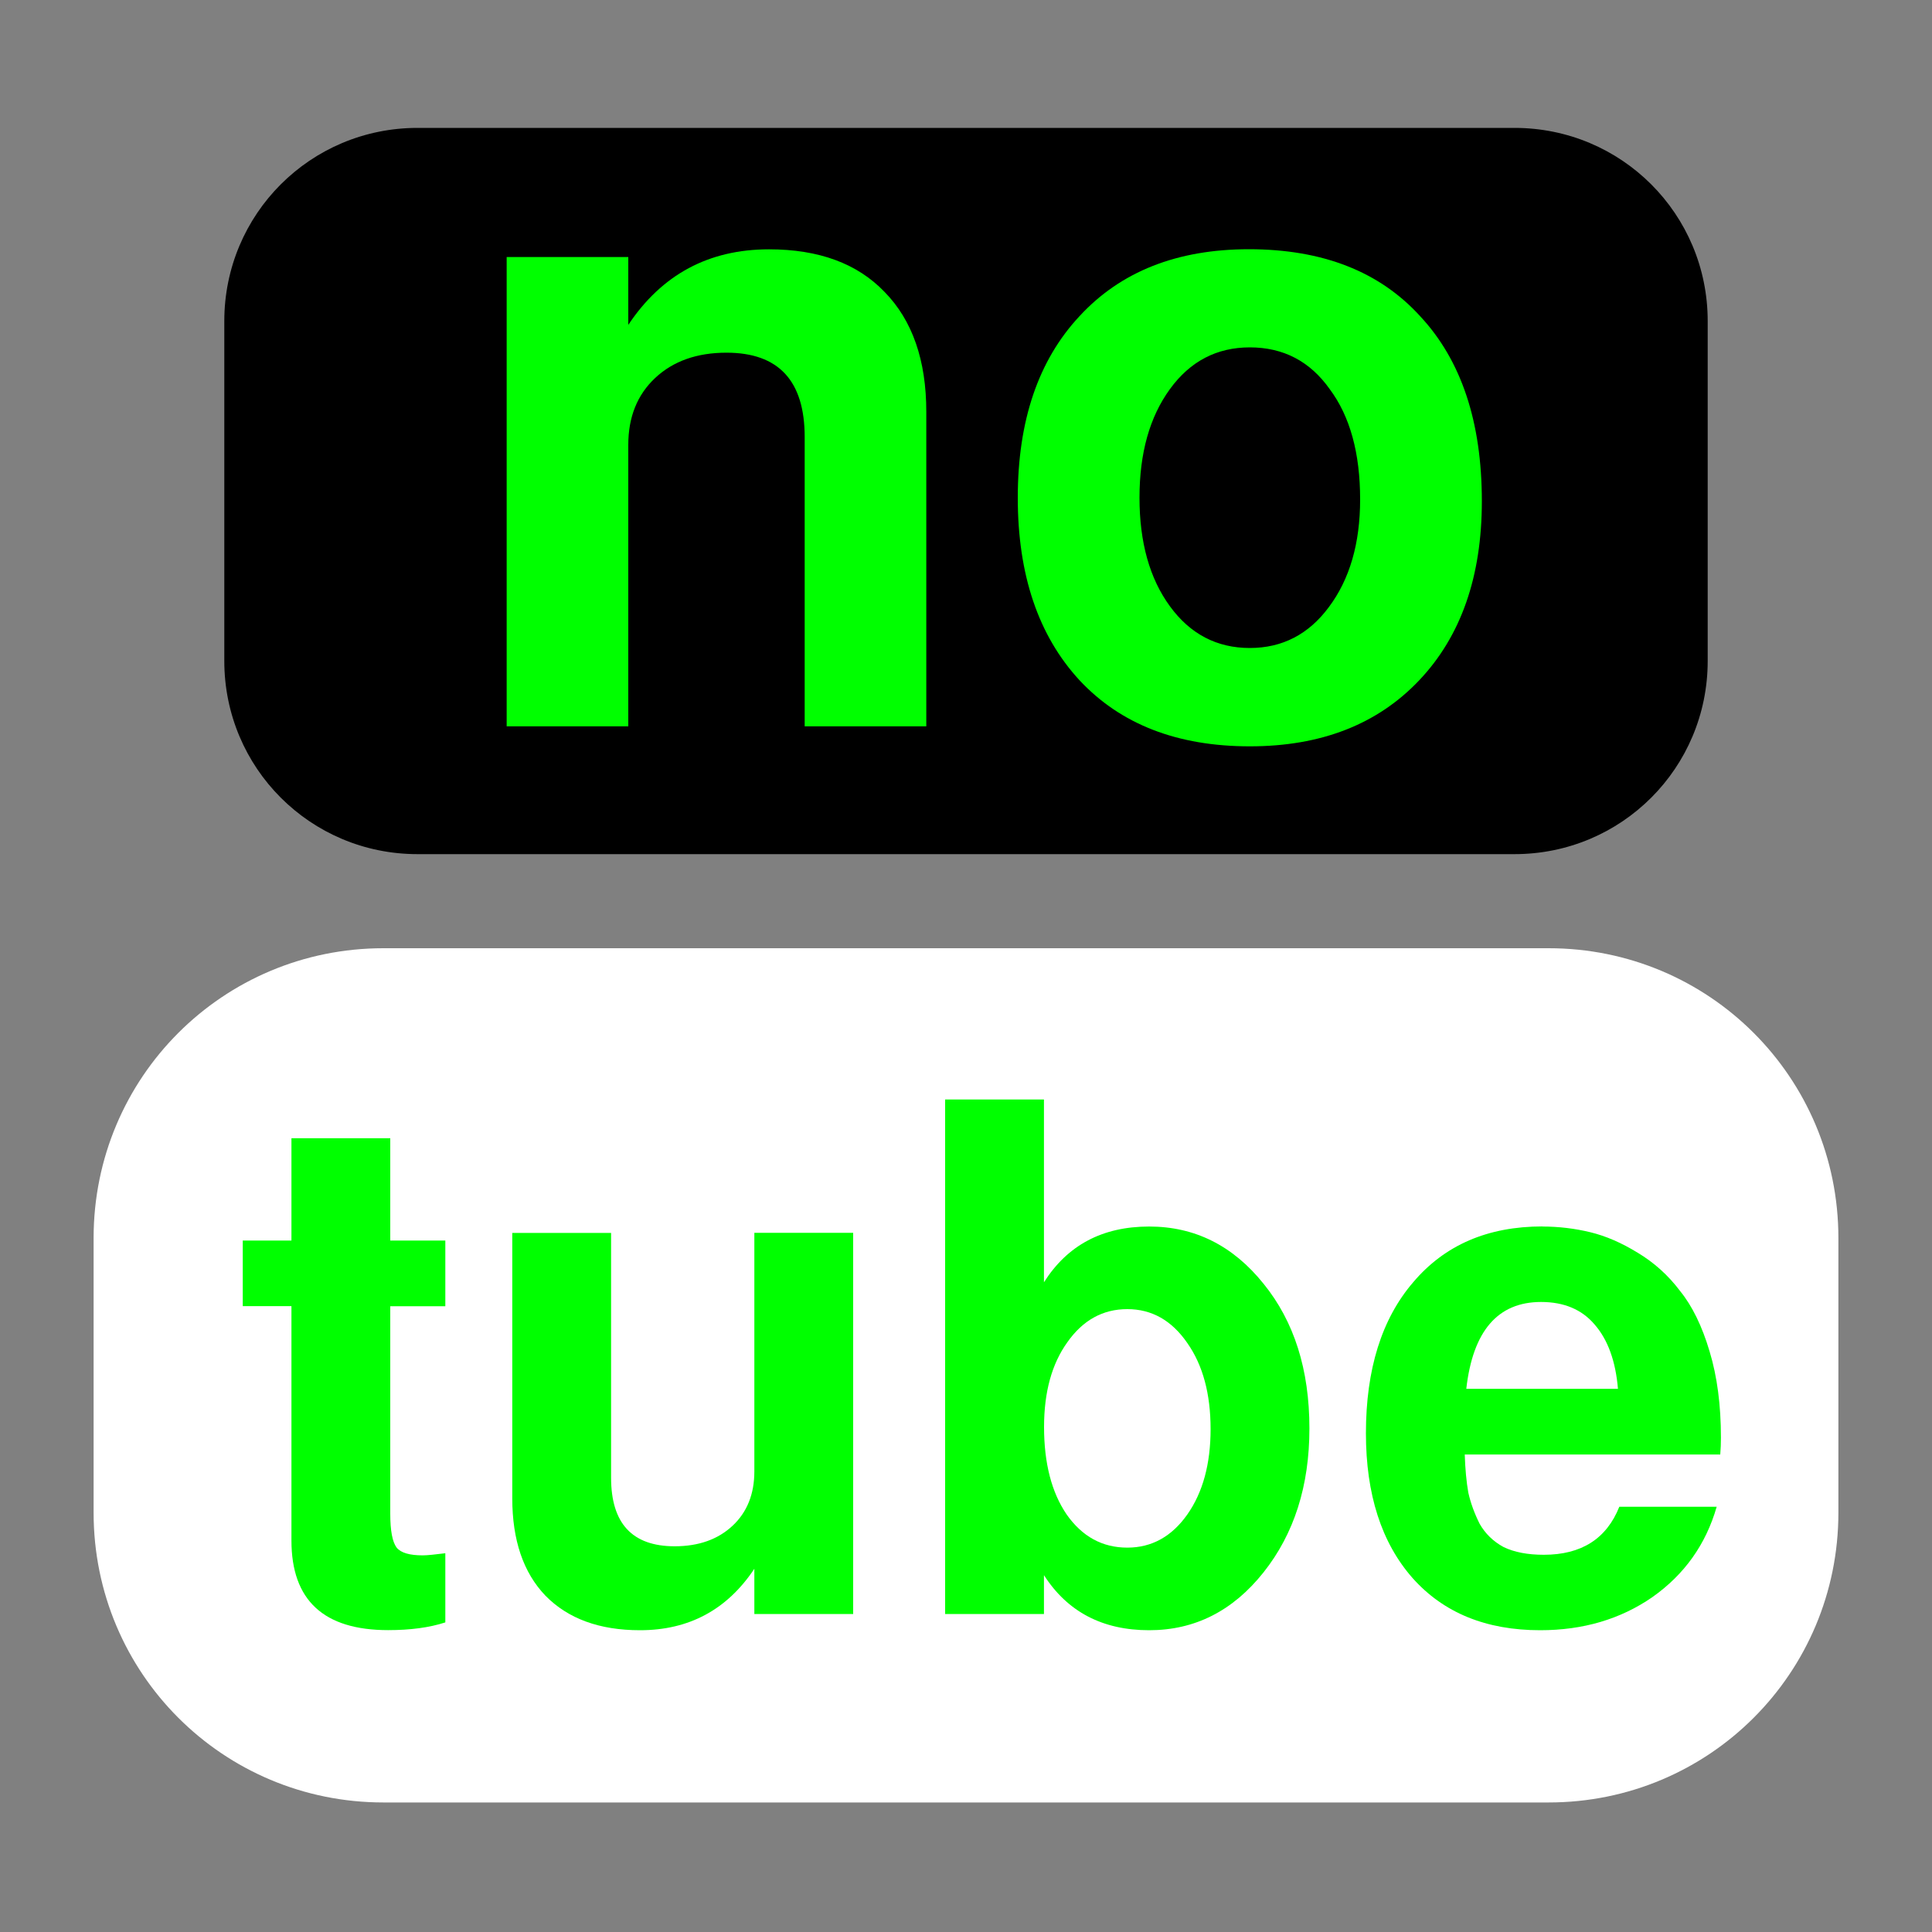 <?xml version="1.0" encoding="UTF-8" standalone="no"?>
<!-- Created with Inkscape (http://www.inkscape.org/) -->

<svg
   xmlns:osb="http://www.openswatchbook.org/uri/2009/osb"
   xmlns:dc="http://purl.org/dc/elements/1.1/"
   xmlns:cc="http://creativecommons.org/ns#"
   xmlns:rdf="http://www.w3.org/1999/02/22-rdf-syntax-ns#"
   xmlns:svg="http://www.w3.org/2000/svg"
   xmlns="http://www.w3.org/2000/svg"
   xmlns:xlink="http://www.w3.org/1999/xlink"
   xmlns:sodipodi="http://sodipodi.sourceforge.net/DTD/sodipodi-0.dtd"
   xmlns:inkscape="http://www.inkscape.org/namespaces/inkscape"
   width="20"
   height="20"
   id="svg2"
   version="1.1"
   inkscape:version="0.48.3.1 r9886"
   sodipodi:docname="notube.svg">
  <rect width="100%" height="100%" fill="#808080" stroke="none"/>
  <defs
     id="defs4">
    <linearGradient
       id="linearGradient3755"
       osb:paint="solid">
      <stop
         style="stop-color:#ffffff;stop-opacity:1;"
         offset="0"
         id="stop3757" />
    </linearGradient>
    <linearGradient
       inkscape:collect="always"
       xlink:href="#linearGradient3755"
       id="linearGradient3759"
       x1="3.482"
       y1="1042.228"
       x2="16.518"
       y2="1042.228"
       gradientUnits="userSpaceOnUse" />
  </defs>
  <sodipodi:namedview
     id="base"
     pagecolor="#ffffff"
     bordercolor="#666666"
     borderopacity="1.0"
     inkscape:pageopacity="0.0"
     inkscape:pageshadow="2"
     inkscape:zoom="15.839192"
     inkscape:cx="21.988889"
     inkscape:cy="11.729542"
     inkscape:document-units="px"
     inkscape:current-layer="layer1"
     showgrid="false"
     inkscape:window-width="1218"
     inkscape:window-height="660"
     inkscape:window-x="700"
     inkscape:window-y="36"
     inkscape:window-maximized="0" />
  <g
     inkscape:label="Ebene 1"
     inkscape:groupmode="layer"
     id="layer1"
     transform="translate(0,-1032.362)">
    <path
       style="fill:#000000;fill-opacity:1;fill-rule:nonzero;stroke:none"
       d="m 4.322,1033.686 11.356,0 c 1.108,0 2,0.892 2,2 l 0,3.518 c 0,1.108 -0.892,2 -2,2 l -11.356,0 c -1.108,0 -2,-0.892 -2,-2 l 0,-3.518 c 0,-1.108 0.892,-2 2,-2 z"
       id="rect4086" />
    <path
       style="fill:#ffffff;fill-opacity:1;fill-rule:nonzero;stroke:none"
       d="m 3.969,1042.178 12.062,0 c 1.662,0 3,1.338 3,3 l 0,2.843 c 0,1.662 -1.338,3 -3,3 l -12.062,0 c -1.662,0 -3,-1.338 -3,-3 l 0,-2.843 c 0,-1.662 1.338,-3 3,-3 z"
       id="rect4088" />
    <g
       style="font-size:8.994px;font-style:normal;font-variant:normal;font-weight:600;font-stretch:normal;line-height:125%;letter-spacing:0px;word-spacing:0px;fill:#00ff00;fill-opacity:1;stroke:none;font-family:FreeMono;-inkscape-font-specification:FreeSans Semi-Bold"
       id="text3673">
      <path
         d="m 5.245,1035.023 1.259,0 0,0.702 c 0.348,-0.522 0.833,-0.782 1.457,-0.782 0.516,0 0.914,0.147 1.196,0.441 0.288,0.294 0.432,0.708 0.432,1.241 l 0,3.256 -1.259,0 0,-2.995 c -3.7e-6,-0.582 -0.27,-0.873 -0.809,-0.873 -0.306,0 -0.552,0.087 -0.738,0.261 -0.186,0.174 -0.279,0.405 -0.279,0.693 l 0,2.914 -1.259,0 0,-4.857"
         style="fill:#00ff00;font-family:FreeSans;-inkscape-font-specification:FreeSans Semi-Bold"
         id="path3695" />
      <path
         d="m 12.929,1034.942 c 0.762,0 1.352,0.231 1.772,0.693 0.426,0.456 0.639,1.094 0.639,1.916 -5e-6,0.779 -0.216,1.397 -0.648,1.853 -0.432,0.456 -1.016,0.684 -1.754,0.684 -0.75,0 -1.337,-0.228 -1.763,-0.684 -0.426,-0.462 -0.639,-1.091 -0.639,-1.889 0,-0.797 0.213,-1.424 0.639,-1.88 0.426,-0.462 1.01,-0.693 1.754,-0.693 m 0.009,1.016 c -0.342,0 -0.618,0.144 -0.827,0.432 -0.21,0.288 -0.315,0.663 -0.315,1.124 -10e-7,0.462 0.105,0.837 0.315,1.124 0.21,0.288 0.486,0.432 0.827,0.432 0.336,0 0.609,-0.141 0.818,-0.423 0.216,-0.288 0.324,-0.66 0.324,-1.115 -4e-6,-0.48 -0.105,-0.861 -0.315,-1.142 -0.204,-0.288 -0.48,-0.432 -0.827,-0.432"
         style="fill:#00ff00;font-family:FreeSans;-inkscape-font-specification:FreeSans Semi-Bold"
         id="path3697" />
    </g>
    <g
       style="font-size:7.306px;font-style:normal;font-variant:normal;font-weight:600;font-stretch:normal;line-height:125%;letter-spacing:0px;word-spacing:0px;fill:#00ff00;fill-opacity:1;stroke:none;font-family:FreeMono;-inkscape-font-specification:FreeSans Semi-Bold"
       id="text3681">
      <path
         d="m 4.61,1045.205 0,0.679 -0.57,0 0,2.148 c -1.7e-6,0.175 0.022,0.292 0.066,0.351 0.044,0.054 0.134,0.08 0.27,0.08 0.054,0 0.132,-0.01 0.234,-0.022 l 0,0.716 c -0.166,0.054 -0.363,0.08 -0.592,0.08 -0.667,0 -1.001,-0.309 -1.001,-0.928 l 0,-2.426 -0.504,0 0,-0.679 0.504,0 0,-1.059 1.023,0 0,1.059 0.57,0"
         style="fill:#00ff00;font-family:FreeSans;-inkscape-font-specification:FreeSans Semi-Bold"
         id="path3686" />
      <path
         d="m 8.832,1049.07 -1.023,0 0,-0.468 c -0.283,0.424 -0.677,0.636 -1.184,0.636 -0.419,0 -0.745,-0.119 -0.979,-0.358 -0.229,-0.239 -0.343,-0.575 -0.343,-1.008 l 0,-2.747 1.023,0 0,2.535 c -1.5e-6,0.472 0.219,0.709 0.658,0.709 0.248,0 0.448,-0.071 0.599,-0.212 0.151,-0.141 0.226,-0.329 0.226,-0.563 l 0,-2.47 1.023,0 0,3.945"
         style="fill:#00ff00;font-family:FreeSans;-inkscape-font-specification:FreeSans Semi-Bold"
         id="path3688" />
      <path
         d="m 11.896,1045.059 c 0.472,10e-5 0.867,0.197 1.184,0.592 0.317,0.39 0.475,0.889 0.475,1.498 -4e-6,0.594 -0.158,1.091 -0.475,1.49 -0.317,0.399 -0.711,0.599 -1.184,0.599 -0.482,0 -0.845,-0.19 -1.089,-0.57 l 0,0.402 -1.023,0 0,-5.326 1.023,0 0,1.892 c 0.244,-0.385 0.606,-0.577 1.089,-0.577 m 0.395,1.206 c -0.161,-0.234 -0.368,-0.351 -0.621,-0.351 -0.253,0 -0.46,0.114 -0.621,0.343 -0.161,0.224 -0.241,0.516 -0.241,0.877 -10e-7,0.375 0.078,0.677 0.234,0.906 0.161,0.229 0.37,0.343 0.628,0.343 0.253,0 0.46,-0.115 0.621,-0.343 0.161,-0.229 0.241,-0.524 0.241,-0.884 -3e-6,-0.365 -0.08,-0.662 -0.241,-0.891"
         style="fill:#00ff00;font-family:FreeSans;-inkscape-font-specification:FreeSans Semi-Bold"
         id="path3690" />
      <path
         d="m 15.966,1045.059 c 0.17,10e-5 0.336,0.02 0.497,0.059 0.161,0.039 0.324,0.11 0.49,0.212 0.17,0.102 0.317,0.234 0.438,0.395 0.127,0.156 0.229,0.365 0.307,0.628 0.078,0.258 0.117,0.555 0.117,0.891 -4e-6,0.058 -0.002,0.117 -0.007,0.175 l -2.645,0 c 0.005,0.151 0.017,0.282 0.037,0.395 0.024,0.107 0.063,0.214 0.117,0.322 0.058,0.102 0.141,0.183 0.248,0.241 0.112,0.054 0.251,0.08 0.416,0.08 0.39,0 0.65,-0.166 0.782,-0.497 l 1.008,0 c -0.112,0.39 -0.334,0.701 -0.665,0.935 -0.331,0.229 -0.718,0.343 -1.162,0.343 -0.56,0 -1.001,-0.18 -1.322,-0.541 -0.321,-0.365 -0.482,-0.865 -0.482,-1.498 0,-0.662 0.163,-1.184 0.49,-1.564 0.326,-0.385 0.772,-0.577 1.337,-0.577 m 0.782,1.681 c -0.024,-0.287 -0.105,-0.509 -0.241,-0.665 -0.132,-0.156 -0.317,-0.234 -0.555,-0.234 -0.448,0 -0.706,0.3 -0.774,0.899 l 1.571,0"
         style="fill:#00ff00;font-family:FreeSans;-inkscape-font-specification:FreeSans Semi-Bold"
         id="path3692" />
    </g>
  </g>
</svg>
